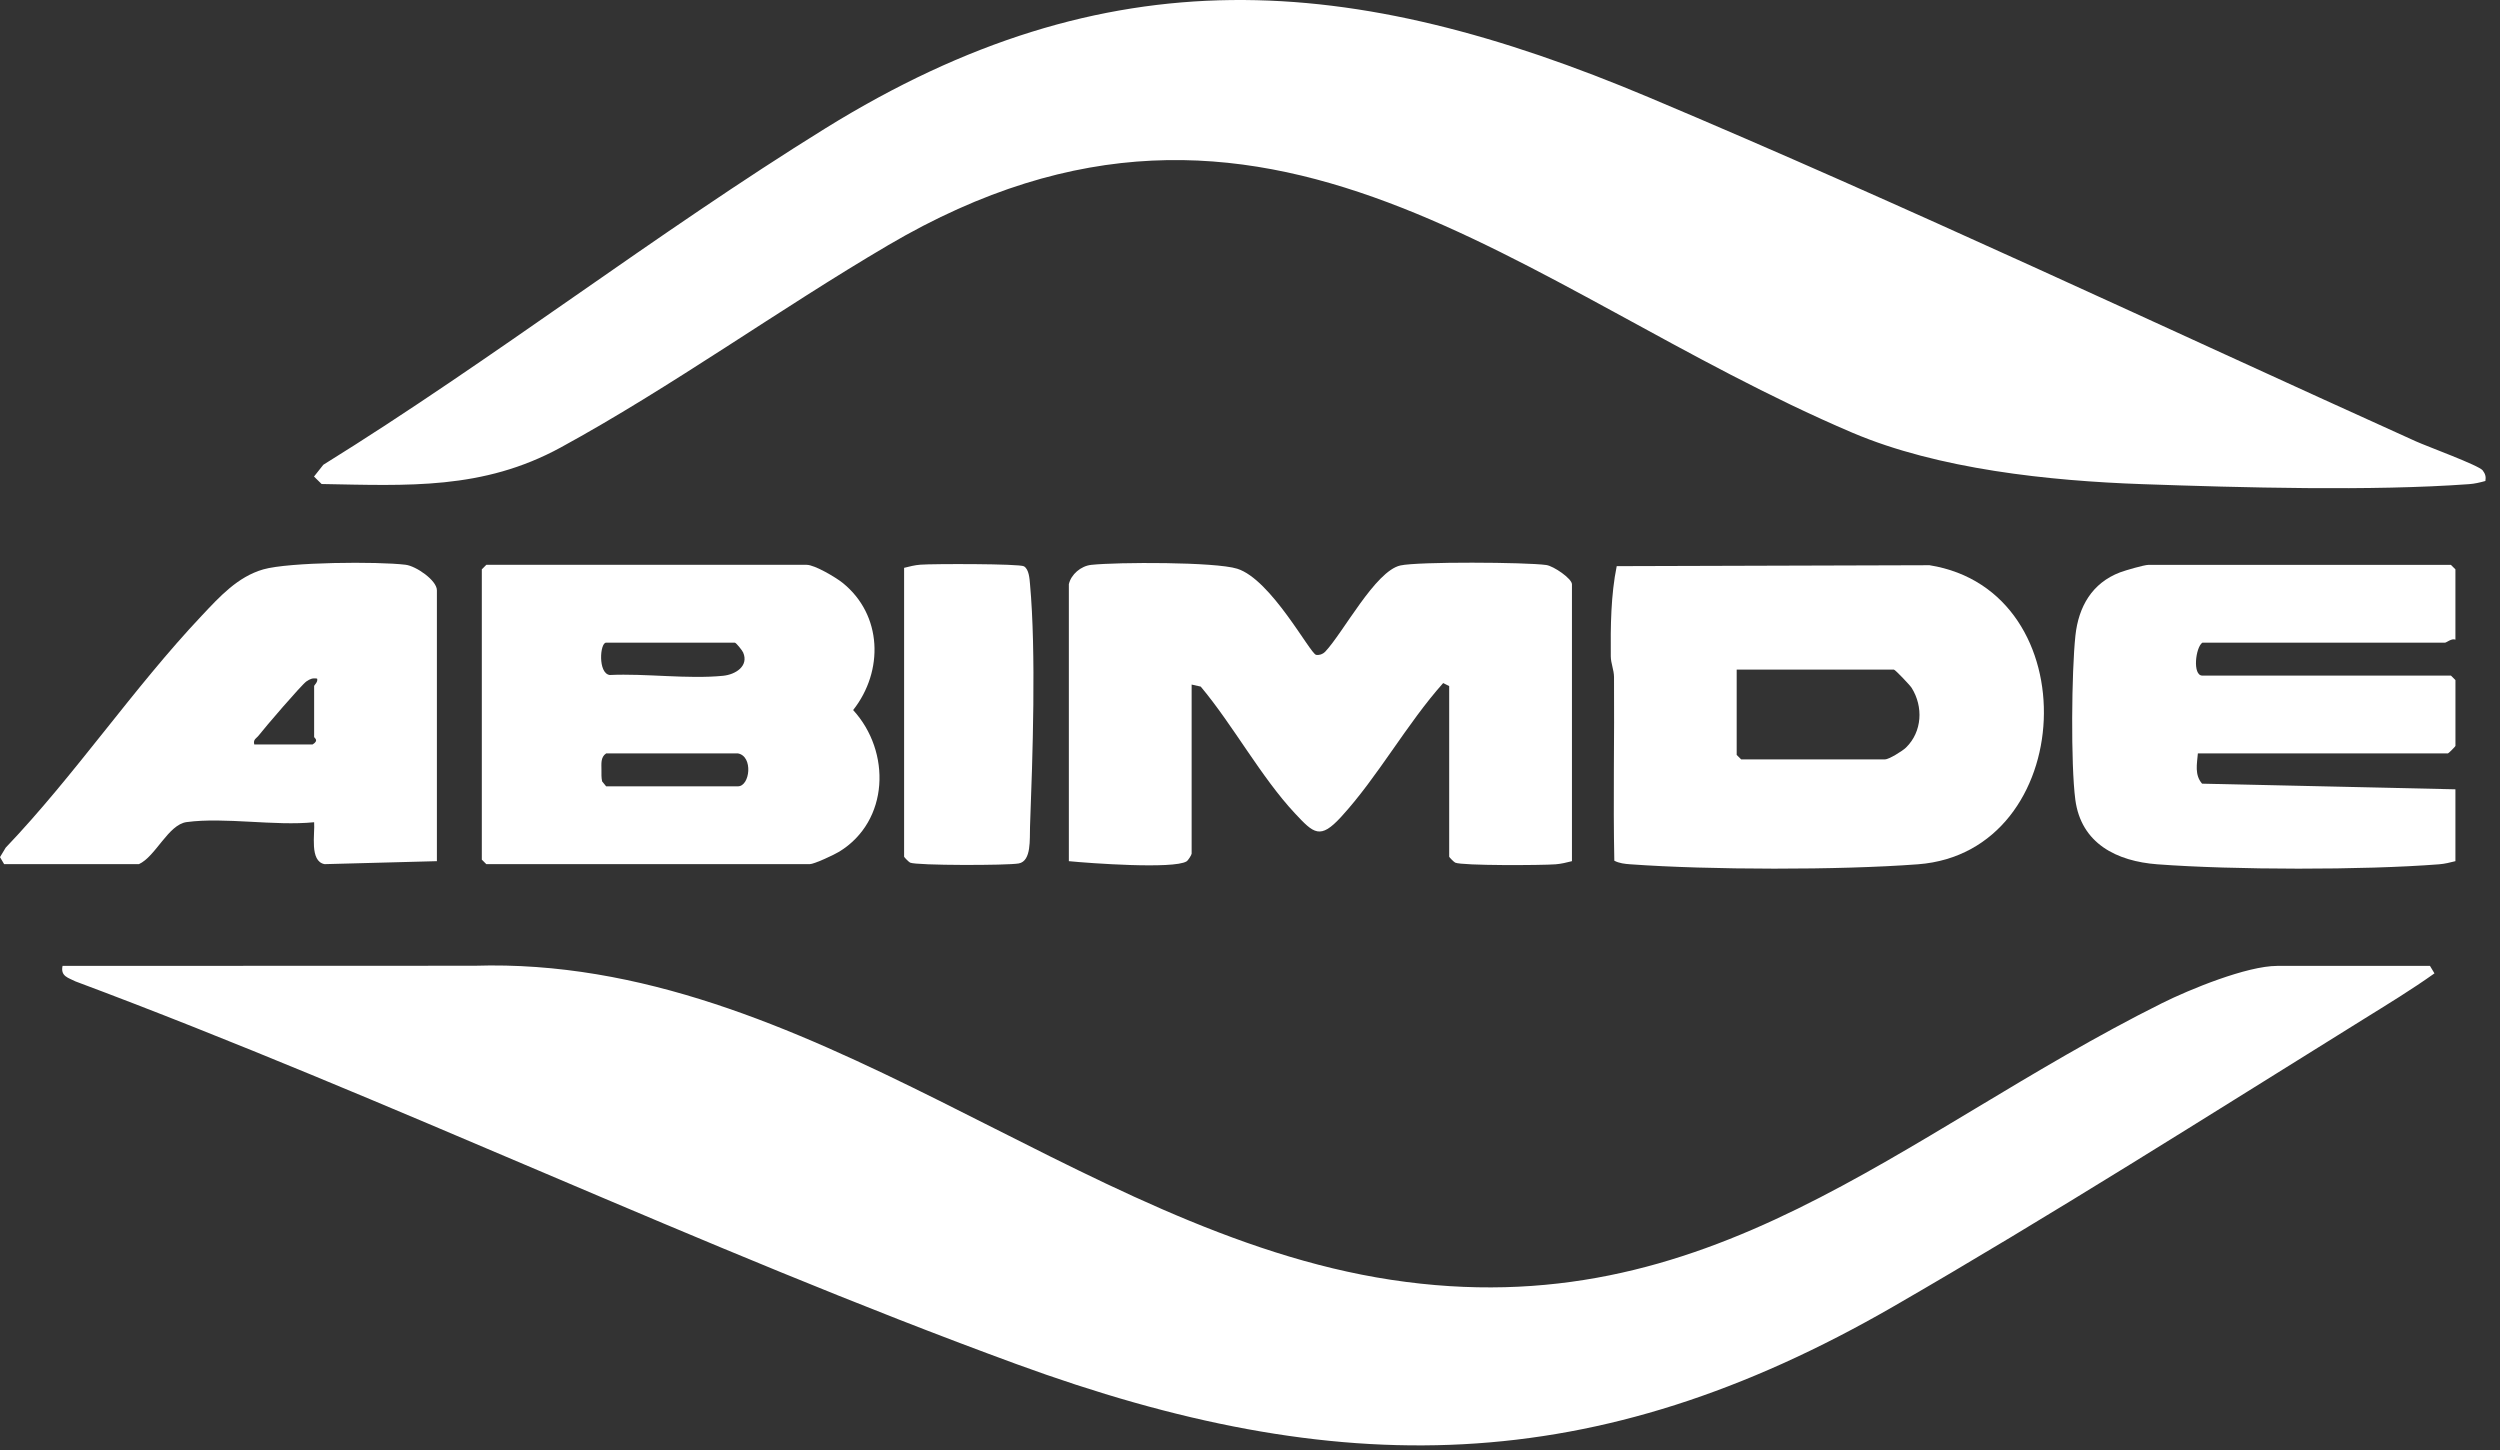 <svg width="150" height="87" viewBox="0 0 150 87" fill="none" xmlns="http://www.w3.org/2000/svg">
<rect x="0" y="0" width="150" height="87" fill="#333333" stroke="none"/>
<path d="M145.8 57.956L146.068 58.402C144.71 59.371 143.242 60.264 141.811 61.153C132.559 66.903 123.009 72.963 113.598 78.393C95.648 88.75 80.294 88.914 60.981 81.844C42.029 74.905 23.467 65.963 4.528 58.884C4.105 58.666 3.619 58.583 3.753 57.954L28.467 57.945C48.478 57.317 64.564 73.916 83.466 76.789C102.587 79.695 113.969 68.045 129.712 60.194C131.385 59.36 134.817 57.954 136.634 57.954H145.798L145.8 57.956Z" fill="white"/>
<path d="M149.124 28.859C148.797 28.949 148.491 29.024 148.145 29.049C142.333 29.474 134.454 29.256 128.544 29.049C122.966 28.854 116.295 28.156 111.146 25.964C91.174 17.459 76.034 1.352 53.294 14.71C46.755 18.55 40.255 23.244 33.637 26.852C28.963 29.4 24.48 29.134 19.297 29.041L18.84 28.593L19.4 27.886C29.616 21.548 39.323 14.021 49.52 7.702C66.498 -2.816 81.05 -1.691 98.933 5.841C114.392 12.351 129.661 19.572 144.951 26.48C145.607 26.777 148.734 27.922 148.959 28.221C149.119 28.431 149.167 28.598 149.124 28.861V28.859Z" fill="white"/>
<path d="M64.129 35.059C64.262 34.462 64.856 33.958 65.473 33.892C67.04 33.723 72.904 33.707 74.23 34.122C76.27 34.76 78.616 39.236 78.967 39.291C79.159 39.324 79.364 39.252 79.505 39.11C80.6 37.952 82.516 34.266 84.022 33.928C85.083 33.69 91.563 33.73 92.777 33.901C93.218 33.962 94.317 34.717 94.317 35.057V51.67C93.988 51.752 93.684 51.831 93.337 51.858C92.54 51.921 87.721 51.948 87.312 51.758C87.228 51.718 86.951 51.432 86.951 51.402V41.165L86.591 40.983C84.401 43.438 82.671 46.61 80.469 49.012C79.208 50.388 78.832 50.017 77.695 48.8C75.66 46.622 73.986 43.515 72.044 41.196L71.498 41.073V51.22C71.498 51.29 71.289 51.625 71.195 51.682C70.42 52.162 65.332 51.79 64.131 51.67V35.057L64.129 35.059Z" fill="white"/>
<path d="M96.859 51.644C96.784 47.973 96.87 44.292 96.841 40.618C96.838 40.194 96.65 39.8 96.647 39.376C96.631 37.574 96.65 35.704 97.003 33.969L115.77 33.913C125.382 35.454 124.669 51.13 115.081 51.857C110.371 52.214 102.535 52.2 97.814 51.857C97.482 51.833 97.158 51.799 96.859 51.643V51.644ZM104.201 40.176V45.295L104.471 45.565H113.097C113.33 45.565 114.14 45.069 114.361 44.853C115.336 43.9 115.405 42.4 114.698 41.271C114.597 41.111 113.712 40.178 113.636 40.178H104.202L104.201 40.176Z" fill="white"/>
<path d="M29.179 33.89H48.406C48.879 33.89 50.146 34.64 50.558 34.972C52.947 36.895 53.031 40.264 51.189 42.604C53.476 45.101 53.355 49.262 50.353 51.101C50.052 51.287 48.849 51.849 48.586 51.849H29.179L28.909 51.58V34.16L29.179 33.89ZM36.366 38.56C35.993 38.56 35.869 40.397 36.582 40.5C38.748 40.399 41.263 40.757 43.385 40.547C44.136 40.473 44.94 39.962 44.589 39.149C44.533 39.018 44.163 38.562 44.094 38.562H36.368L36.366 38.56ZM44.274 45.205H36.368C36.028 45.434 36.087 45.826 36.087 46.193C36.087 46.425 36.076 46.657 36.127 46.883L36.368 47.18H44.274C45.004 47.18 45.204 45.373 44.274 45.204V45.205Z" fill="white"/>
<path d="M147.327 38.38C147.099 38.281 146.794 38.56 146.697 38.56H132.142C131.734 38.835 131.536 40.536 132.142 40.536H147.057L147.327 40.806V44.756C147.327 44.788 146.91 45.205 146.877 45.205H131.872C131.82 45.84 131.665 46.487 132.124 47.02L147.325 47.359V51.67C146.996 51.752 146.692 51.831 146.345 51.858C141.81 52.214 133.982 52.2 129.438 51.858C127.01 51.675 124.865 50.62 124.518 47.974C124.243 45.867 124.293 40.293 124.525 38.135C124.712 36.395 125.527 34.981 127.2 34.343C127.517 34.223 128.654 33.892 128.906 33.892H147.055L147.325 34.161V38.382L147.327 38.38Z" fill="white"/>
<path d="M0.248 51.849L0 51.427L0.34 50.862C4.49 46.514 8.005 41.284 12.105 36.94C13.166 35.814 14.255 34.606 15.797 34.163C17.338 33.721 22.674 33.683 24.333 33.885C24.962 33.96 26.214 34.821 26.214 35.417V51.67L19.476 51.849C18.556 51.679 18.905 50.023 18.848 49.334C16.473 49.573 13.499 49.019 11.2 49.325C10.094 49.472 9.346 51.384 8.335 51.849H0.248ZM15.253 44.666H18.758C19.166 44.416 18.848 44.279 18.848 44.217V41.163C18.848 41.109 19.096 40.912 19.027 40.716C18.759 40.671 18.605 40.734 18.387 40.883C18.094 41.084 15.874 43.67 15.523 44.127C15.385 44.308 15.178 44.353 15.255 44.666H15.253Z" fill="white"/>
<path d="M54.246 34.07C54.575 33.987 54.879 33.908 55.226 33.881C55.955 33.824 61.168 33.82 61.436 33.978C61.742 34.158 61.772 34.721 61.801 35.05C62.174 39.166 61.959 45.38 61.801 49.613C61.774 50.341 61.897 51.659 61.128 51.806C60.465 51.932 54.99 51.936 54.607 51.758C54.523 51.718 54.246 51.432 54.246 51.402V34.07Z" fill="white"/>
</svg>

